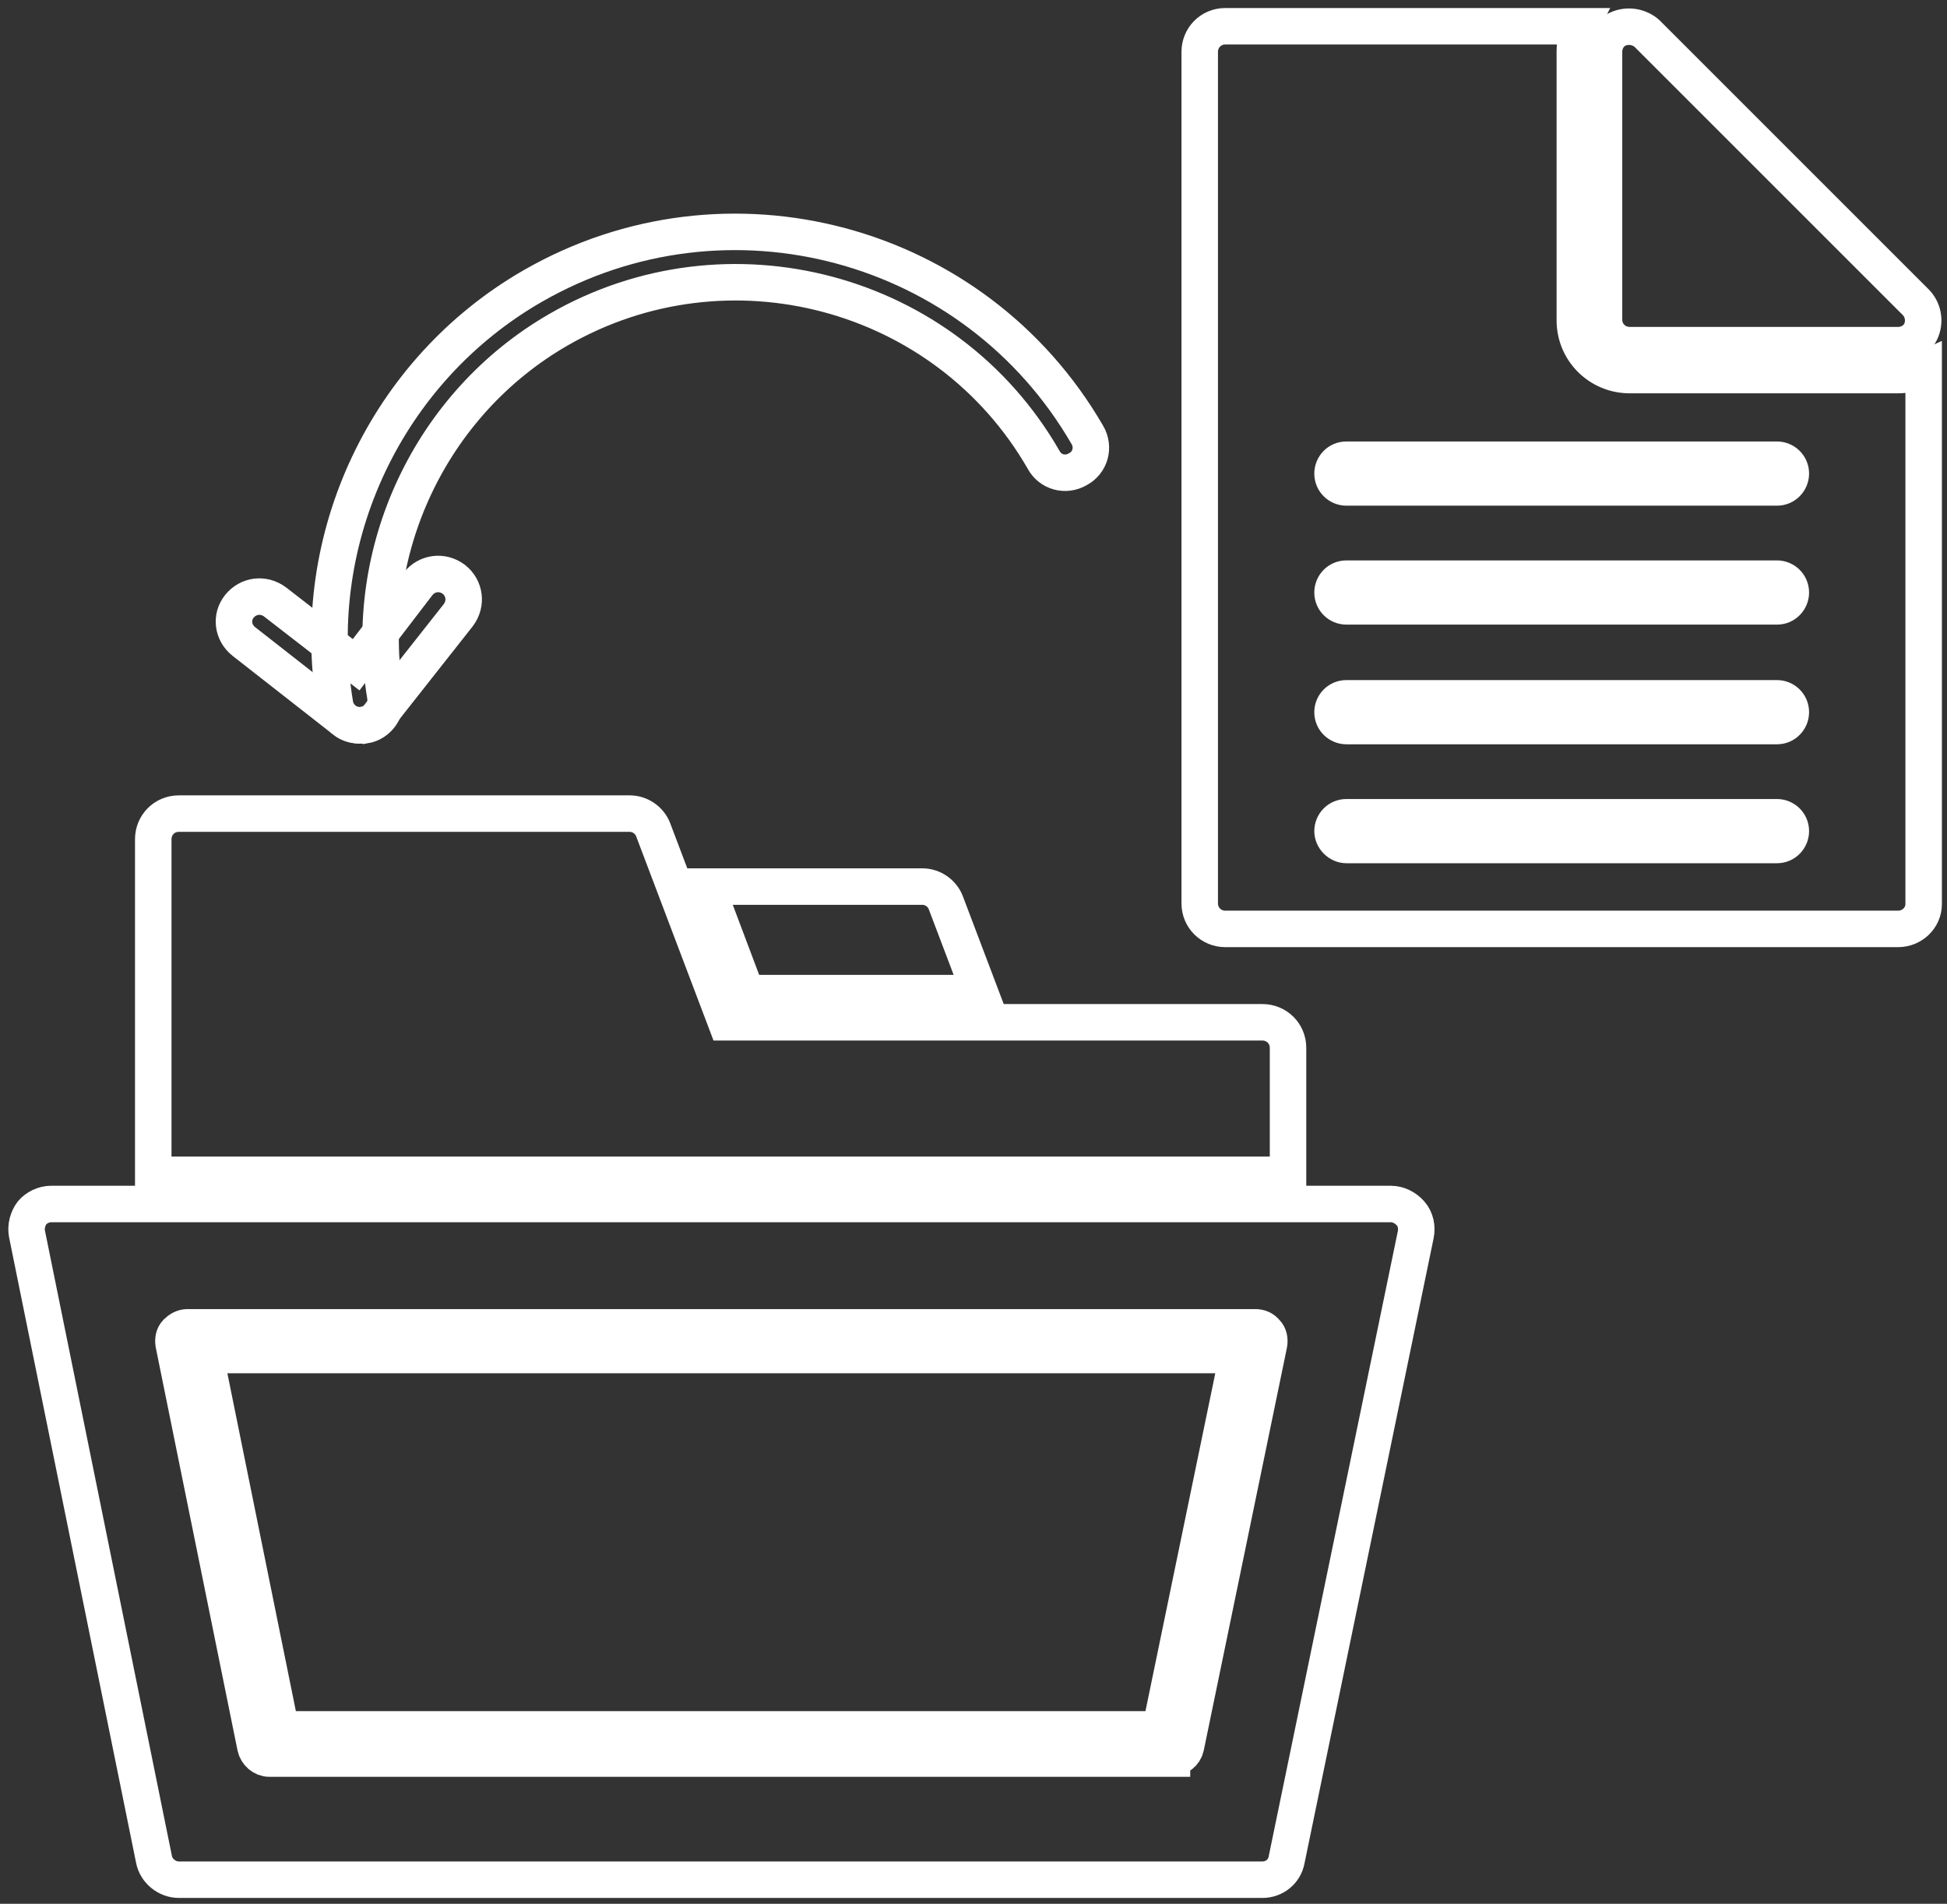 <?xml version="1.0" encoding="utf-8"?>
<!-- Generator: Adobe Illustrator 26.5.0, SVG Export Plug-In . SVG Version: 6.00 Build 0)  -->
<svg version="1.1" id="Layer_1" xmlns="http://www.w3.org/2000/svg" xmlns:xlink="http://www.w3.org/1999/xlink" x="0px" y="0px"
	 viewBox="0 0 26.68 26.09" style="enable-background:new 0 0 26.68 26.09;" xml:space="preserve">
<rect x="0" y="0" width="26.68" height="26.09" fill="#333333" stroke="none"/>
<style type="text/css">
	.st0{opacity:0.5;}
	.st1{fill-rule:evenodd;clip-rule:evenodd;fill:none;stroke:#FFFFFF;stroke-width:0.75;stroke-miterlimit:10;}
	.st2{fill-rule:evenodd;clip-rule:evenodd;fill:none;}
	.st3{fill:none;stroke:#FFFFFF;stroke-width:0.75;stroke-miterlimit:10;}
	.st4{opacity:0.45;fill-rule:evenodd;clip-rule:evenodd;fill:#FFFFFF;}
	.st5{fill-rule:evenodd;clip-rule:evenodd;fill:#FFCE00;}
	.st6{fill:none;stroke:#FFFFFF;stroke-miterlimit:10;}
	.st7{opacity:0.5;fill:none;stroke:#FFFFFF;stroke-linecap:round;stroke-linejoin:round;stroke-miterlimit:10;}
	.st8{fill:none;}
	.st9{fill-rule:evenodd;clip-rule:evenodd;fill:#FFFFFF;}
	.st10{fill:#1000FF;}
	.st11{fill-rule:evenodd;clip-rule:evenodd;fill:#1000FF;}
	.st12{fill:url(#SVGID_1_);}
	.st13{fill:url(#SVGID_00000181084212989514308570000000466383923198386570_);}
	.st14{fill:#FF0000;}
	.st15{fill:url(#SVGID_00000114074408504409105430000017759135578367162263_);}
	.st16{fill:url(#SVGID_00000128446479318676570160000001635394320752431011_);}
	.st17{opacity:0.7;fill-rule:evenodd;clip-rule:evenodd;fill:url(#SVGID_00000140703596986648410120000011708253073962376581_);}
	.st18{fill:#FF8888;}
	.st19{opacity:0.7;fill:#2E2923;}
	.st20{opacity:0.7;}
	.st21{opacity:0.7;fill-rule:evenodd;clip-rule:evenodd;fill:url(#SVGID_00000173870499857580696420000002863955087776347267_);}
	.st22{fill:#FFEFAB;}
	.st23{opacity:0.7;fill:#303030;}
	.st24{fill:#FFFFFF;}
	.st25{opacity:0.7;fill-rule:evenodd;clip-rule:evenodd;fill:url(#SVGID_00000139973806161850550990000004480729818124795829_);}
	.st26{opacity:0.5;fill-rule:evenodd;clip-rule:evenodd;fill:#FFFFFF;}
	.st27{opacity:0.7;fill-rule:evenodd;clip-rule:evenodd;fill:url(#SVGID_00000002347738000529642580000010770916720048545444_);}
	.st28{fill:url(#SVGID_00000150067953571747047330000007576925884972600232_);}
	.st29{fill:url(#SVGID_00000008126711498938120920000017028597722874394016_);}
	.st30{fill:url(#SVGID_00000083774593214386304900000017769011909030642085_);}
	.st31{fill:url(#SVGID_00000059269883811352742090000004576014452592662714_);}
	.st32{fill:url(#SVGID_00000133524389993748807390000008178156935968448924_);}
	.st33{fill:url(#SVGID_00000121271369034839419620000013841550515831203005_);}
	.st34{fill:url(#SVGID_00000136395186929093039650000008906594059958537919_);}
	.st35{fill:url(#SVGID_00000173133292365396816450000008479782317891892623_);}
	.st36{fill:url(#SVGID_00000029728072759904279060000001828577936532455818_);}
	.st37{fill:url(#SVGID_00000078750626492814083010000012638436456470330533_);}
	.st38{fill:url(#SVGID_00000126324737743744219320000016337867187840311742_);}
	.st39{opacity:0.3;}
	.st40{fill:#F7D418;}
	.st41{fill:#2E2923;}
	.st42{fill:#29333F;}
	.st43{fill:#B9BBBC;}
	.st44{fill:#FFC200;}
	.st45{fill:url(#SVGID_00000135682082616369525580000004603119023353822082_);}
	.st46{fill:url(#SVGID_00000016758525443001914410000014130151476142101689_);}
	.st47{fill:url(#SVGID_00000009592497060624608920000008693129877808846497_);}
	.st48{fill:url(#SVGID_00000135686815524829530400000015840136956609341079_);}
	.st49{fill:#FFFFFE;}
	.st50{opacity:0.7;fill-rule:evenodd;clip-rule:evenodd;fill:url(#SVGID_00000150805466037586426670000000368433099967532474_);}
	.st51{opacity:0.7;fill-rule:evenodd;clip-rule:evenodd;fill:url(#SVGID_00000029724370692673396670000003929392715784707991_);}
	.st52{opacity:0.7;fill-rule:evenodd;clip-rule:evenodd;fill:url(#SVGID_00000125561573506382163470000004354798370285070723_);}
	.st53{opacity:0.7;fill-rule:evenodd;clip-rule:evenodd;fill:url(#SVGID_00000059284135193230385980000008160196219419041952_);}
	.st54{opacity:0.7;fill-rule:evenodd;clip-rule:evenodd;fill:url(#SVGID_00000068641178817588943280000007815814674404222084_);}
	.st55{opacity:0.7;fill-rule:evenodd;clip-rule:evenodd;fill:url(#SVGID_00000116956548175631845450000018052939360115917231_);}
	.st56{fill-rule:evenodd;clip-rule:evenodd;fill:url(#SVGID_00000072982005193111433250000001351245023399727511_);}
	.st57{fill-rule:evenodd;clip-rule:evenodd;fill:url(#SVGID_00000090295522114547842160000015891275573217408171_);}
	.st58{fill:#FFCE00;}
	.st59{fill:#303030;}
	.st60{fill-rule:evenodd;clip-rule:evenodd;fill:url(#SVGID_00000033339528833731230250000012833782941276091557_);}
	.st61{fill-rule:evenodd;clip-rule:evenodd;fill:url(#SVGID_00000090261525926766280930000017088189875125153433_);}
	.st62{fill-rule:evenodd;clip-rule:evenodd;fill:url(#SVGID_00000077284274416024673530000000424799132622389681_);}
	.st63{fill:url(#SVGID_00000142879663678996898710000000410659089739299462_);}
	.st64{fill:url(#SVGID_00000031170795091908298970000000576732096563437990_);}
	.st65{fill:url(#SVGID_00000033367963235332591320000002108011015368282548_);}
	.st66{fill:url(#SVGID_00000089561476891962199590000004881994459719644831_);}
	.st67{fill-rule:evenodd;clip-rule:evenodd;fill:#FF0000;}
	.st68{fill-rule:evenodd;clip-rule:evenodd;fill:none;stroke:#FF0000;stroke-width:0.75;stroke-miterlimit:10;}
	.st69{fill:none;stroke:#FF0000;stroke-miterlimit:10;}
	.st70{fill:none;stroke:#FFCE00;stroke-width:0.75;stroke-miterlimit:10;}
	.st71{fill:none;stroke:#FFCE00;stroke-miterlimit:10;}
	.st72{fill:url(#SVGID_00000176765893990114189380000003120509073706422437_);}
	.st73{fill:url(#SVGID_00000108296533544441090690000000908464631335186108_);}
	.st74{fill:url(#SVGID_00000075134636388577294280000002007401534201354395_);}
	.st75{fill:url(#SVGID_00000044887561335018554590000011268686465665430688_);}
	.st76{fill:url(#SVGID_00000176752708910506133120000012115868856137671599_);}
	.st77{fill:url(#SVGID_00000044870102279693768580000012749747942345786295_);}
	.st78{fill:url(#SVGID_00000043419163699034013310000007049411215560877240_);}
	.st79{fill:url(#SVGID_00000083047932390221386750000015728471266474373295_);}
	.st80{fill:url(#SVGID_00000071524683969982781330000005553257827654633605_);}
	.st81{fill:url(#SVGID_00000098194030989412075090000010625984553658751904_);}
	.st82{fill:url(#SVGID_00000040561887547817942620000003065330094925555879_);}
	.st83{fill:url(#SVGID_00000116955058031726658010000013593747775093373568_);}
	.st84{fill:url(#SVGID_00000128455056107966565370000013170752366631385276_);}
	.st85{fill:url(#SVGID_00000107556571831537711970000002783853213890251953_);}
	.st86{fill:url(#SVGID_00000132801442358191270850000012466780253385537426_);}
	.st87{fill:url(#SVGID_00000044178278301202869720000000489327522604555683_);}
	.st88{fill:url(#SVGID_00000101784588489826484840000008438503588700360091_);}
	.st89{fill:url(#SVGID_00000083071520695975871710000005666021369975878804_);}
	.st90{fill:url(#SVGID_00000051361012308402711200000008610661421312341382_);}
	.st91{fill:url(#SVGID_00000033342272207566947770000002595453432483061689_);}
	.st92{fill:url(#SVGID_00000072238339443517523770000001954580051478259882_);}
	.st93{fill:url(#SVGID_00000150066242260155045410000007808282307844098210_);}
	.st94{fill:url(#SVGID_00000138553519272137522340000000568700356328220583_);}
	.st95{fill-rule:evenodd;clip-rule:evenodd;fill:none;stroke:#FFFFFF;stroke-width:0.5;stroke-miterlimit:10;}
</style>
<g>
	<path class="st95" d="M17.3,25.76H2.45c-0.16,0-0.31-0.12-0.34-0.28l-1.74-8.57c-0.02-0.1,0.01-0.21,0.07-0.29
		C0.5,16.55,0.6,16.5,0.7,16.5h18.36c0.1,0,0.2,0.05,0.27,0.13c0.07,0.08,0.09,0.19,0.07,0.29l-1.77,8.57
		C17.6,25.65,17.46,25.76,17.3,25.76L17.3,25.76z M16.06,24.09c0.09,0,0.17-0.06,0.19-0.15l1.14-5.52c0.01-0.06,0-0.12-0.04-0.16
		c-0.04-0.05-0.09-0.07-0.15-0.07H2.57c-0.06,0-0.11,0.03-0.15,0.07c-0.04,0.04-0.05,0.1-0.04,0.16l1.12,5.52
		c0.02,0.09,0.1,0.16,0.19,0.16H16.06L16.06,24.09z M3.85,23.7H15.9l1.06-5.13H2.81L3.85,23.7z"/>
	<path class="st95" d="M4.93,9.94c-0.17,0-0.31-0.12-0.34-0.29C4.21,7.37,5.3,5.07,7.3,3.92c2.66-1.53,6.06-0.62,7.6,2.04
		c0.1,0.17,0.04,0.38-0.13,0.47c-0.17,0.1-0.38,0.04-0.47-0.13c-1.34-2.33-4.33-3.12-6.65-1.78c-1.75,1.01-2.7,3.03-2.37,5.02
		c0.03,0.19-0.1,0.37-0.28,0.4C4.97,9.93,4.95,9.94,4.93,9.94z"/>
	<path class="st95" d="M4.93,9.94c-0.07,0-0.15-0.02-0.21-0.07L3.34,8.79C3.19,8.67,3.16,8.46,3.28,8.31
		c0.12-0.15,0.33-0.18,0.49-0.06l1.11,0.86L5.73,8c0.12-0.15,0.33-0.18,0.49-0.06c0.15,0.12,0.18,0.33,0.06,0.49L5.2,9.8
		C5.14,9.89,5.03,9.94,4.93,9.94z"/>
	<path class="st95" d="M2.1,16.1v-4.6c0-0.19,0.15-0.35,0.35-0.35h6.18c0.14,0,0.27,0.09,0.32,0.22l1,2.64h7.35
		c0.19,0,0.35,0.15,0.35,0.35v1.74H2.1z"/>
	<path class="st95" d="M9.68,12.15h2.96c0.14,0,0.27,0.09,0.32,0.22l0.47,1.24h-3.2L9.68,12.15z"/>
	<path class="st95" d="M26.01,12.73h-9.22c-0.19,0-0.35-0.15-0.35-0.35V0.71c0-0.19,0.15-0.35,0.35-0.35h4.87
		c-0.05,0.1-0.08,0.22-0.08,0.35v3.68c0,0.42,0.34,0.75,0.75,0.75h3.68c0.12,0,0.24-0.03,0.35-0.08v7.33
		C26.36,12.58,26.2,12.73,26.01,12.73L26.01,12.73z M24.35,11.58c0.11,0,0.19-0.09,0.19-0.19c0-0.11-0.09-0.19-0.19-0.19h-5.9
		c-0.11,0-0.19,0.09-0.19,0.19s0.09,0.19,0.19,0.19H24.35L24.35,11.58z M24.35,9.95c0.11,0,0.19-0.09,0.19-0.19
		c0-0.11-0.09-0.19-0.19-0.19h-5.9c-0.11,0-0.19,0.09-0.19,0.19c0,0.11,0.09,0.19,0.19,0.19H24.35L24.35,9.95z M24.35,8.31
		c0.11,0,0.19-0.09,0.19-0.19c0-0.11-0.09-0.19-0.19-0.19h-5.9c-0.11,0-0.19,0.09-0.19,0.19c0,0.11,0.09,0.19,0.19,0.19H24.35
		L24.35,8.31z M24.35,6.68c0.11,0,0.19-0.09,0.19-0.19c0-0.11-0.09-0.19-0.19-0.19h-5.9c-0.11,0-0.19,0.09-0.19,0.19
		c0,0.11,0.09,0.19,0.19,0.19H24.35z"/>
	<path class="st95" d="M26.01,4.73h-3.68c-0.19,0-0.35-0.15-0.35-0.35V0.71c0-0.14,0.08-0.27,0.21-0.32
		c0.13-0.05,0.28-0.02,0.38,0.07l3.68,3.68c0.1,0.1,0.13,0.25,0.08,0.38C26.28,4.65,26.15,4.73,26.01,4.73z"/>
</g>
</svg>
